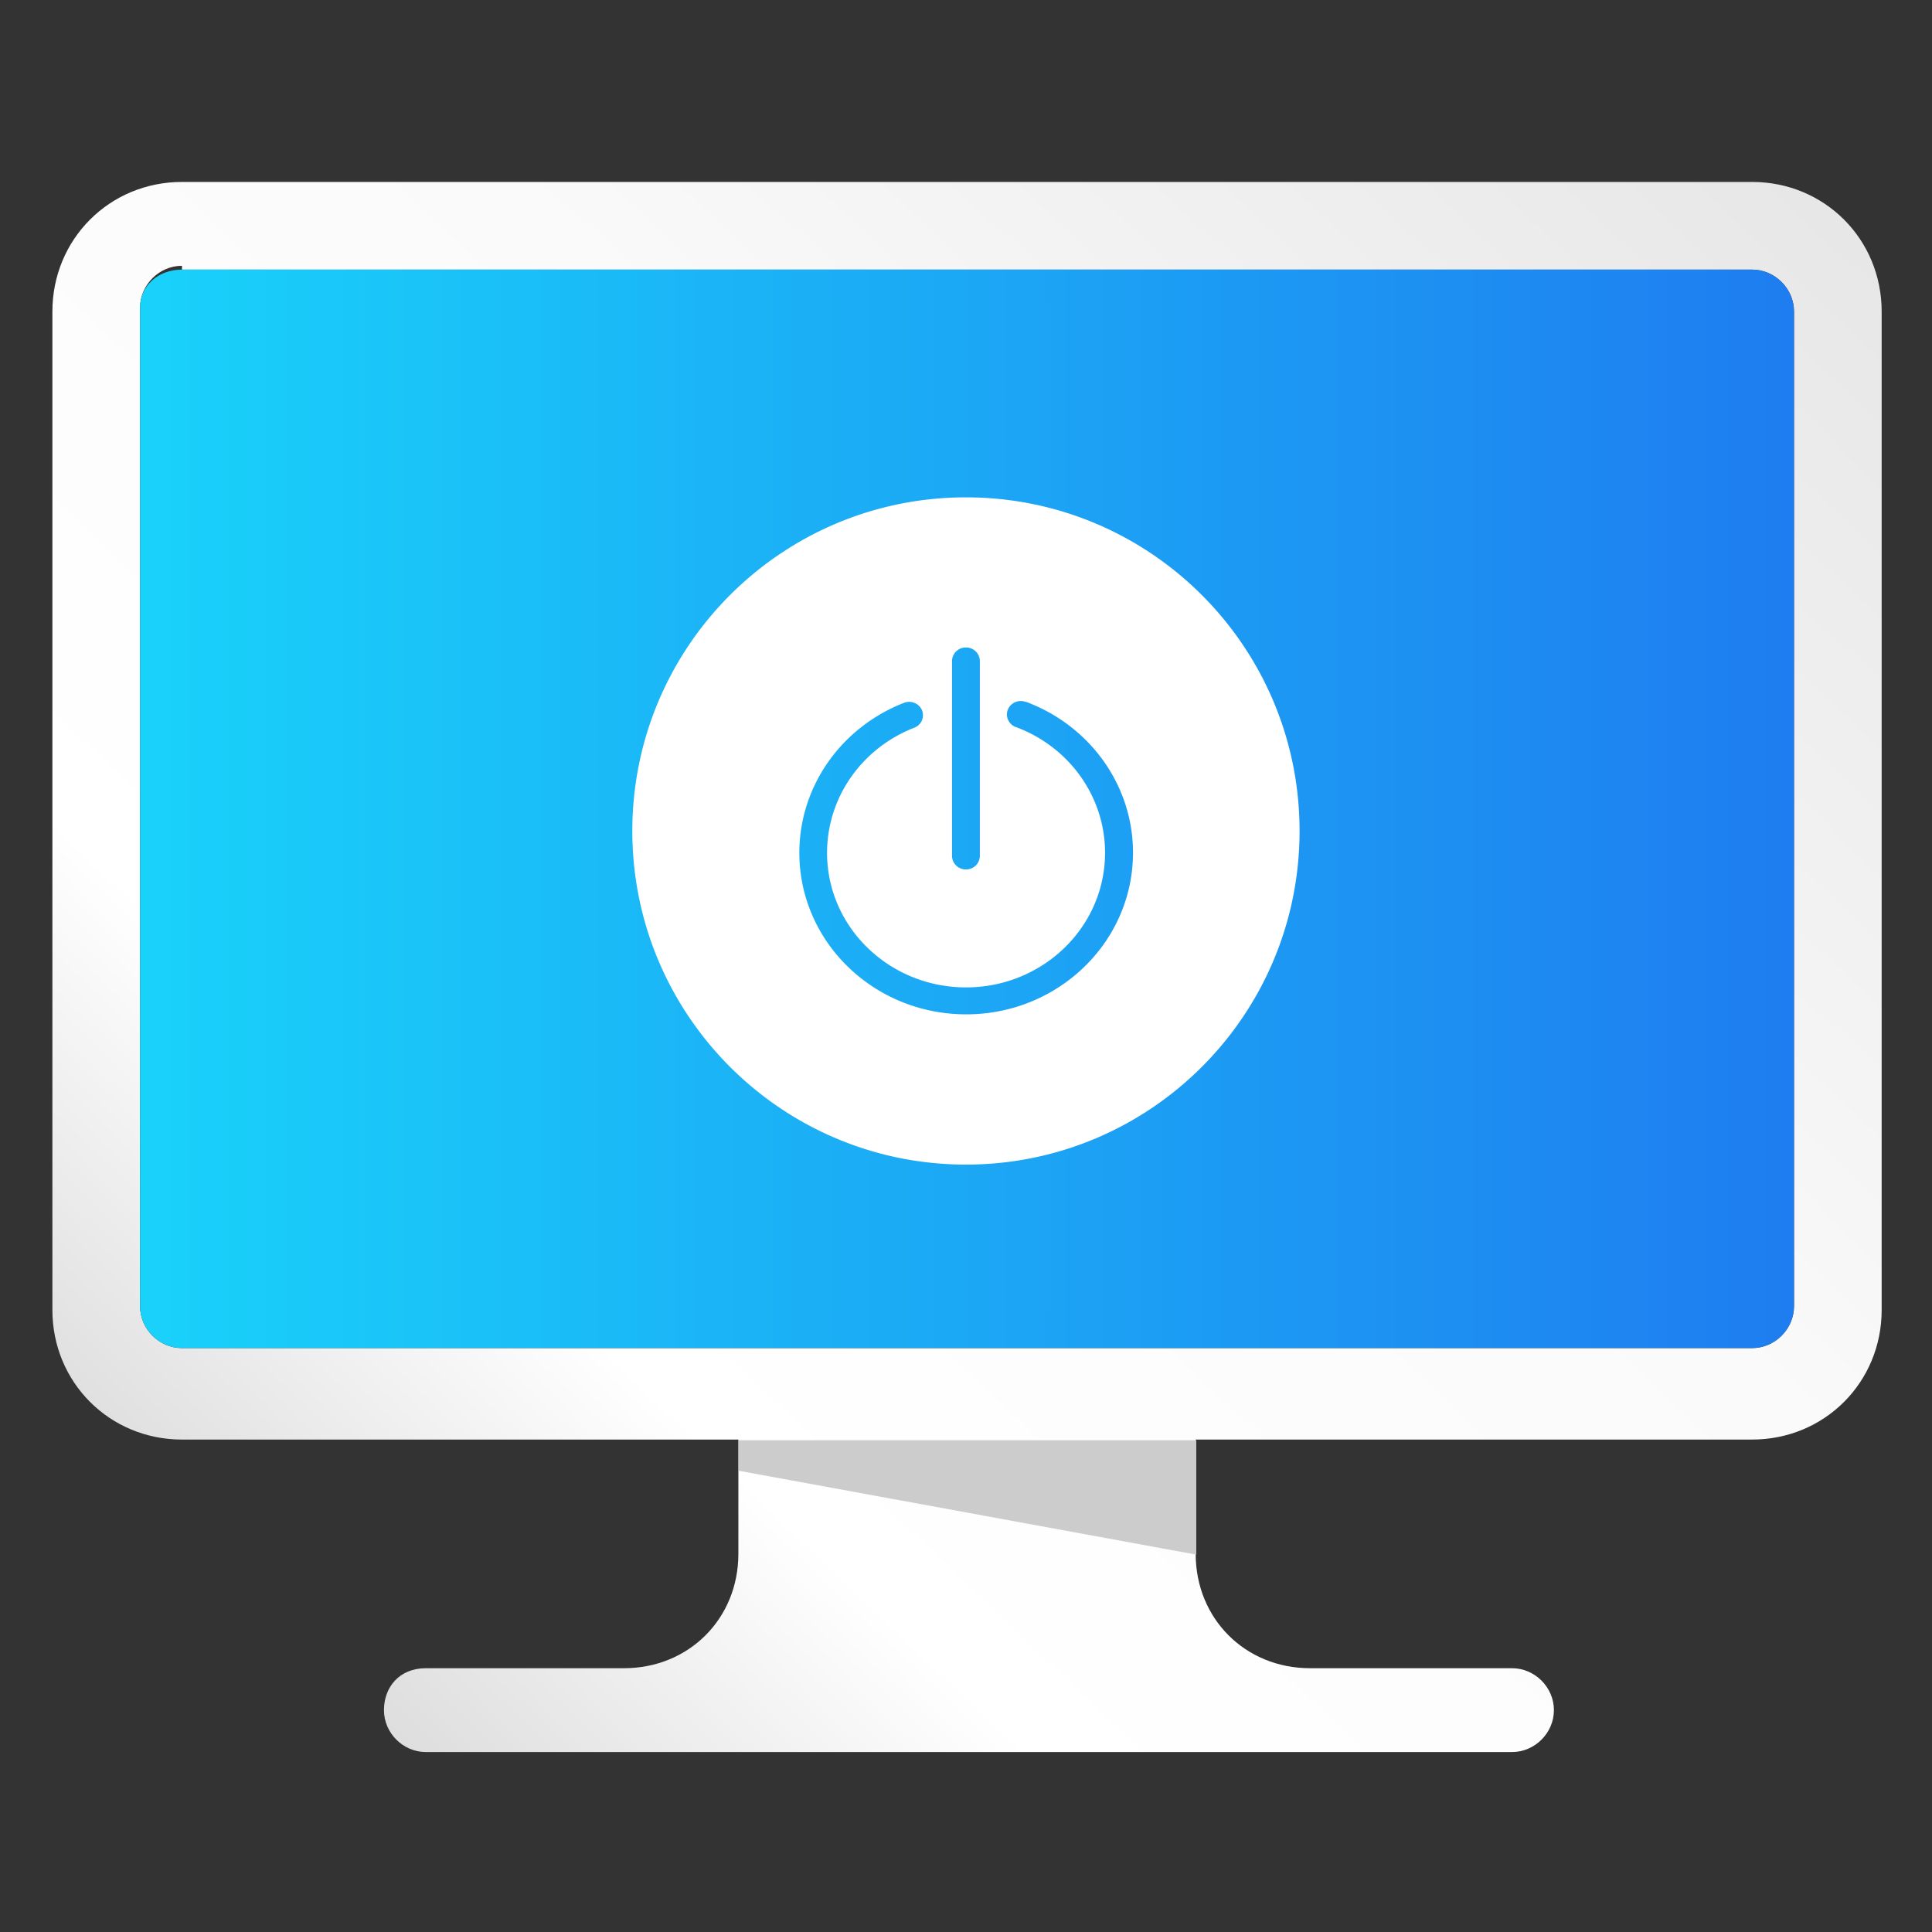 <?xml version="1.0" encoding="UTF-8"?>
<!-- Created with Inkscape (http://www.inkscape.org/) -->
<svg width="64" height="64" version="1.1" viewBox="0 0 16.933 16.933" xmlns="http://www.w3.org/2000/svg" xmlns:cc="http://creativecommons.org/ns#" xmlns:dc="http://purl.org/dc/elements/1.1/" xmlns:rdf="http://www.w3.org/1999/02/22-rdf-syntax-ns#">
 <rect x="0" y="0" width="16.933" height="16.933" fill="#333333" stroke="none"/>
 <defs>
  <style type="text/css"/>
  <linearGradient id="linearGradient978" x1="17.899" x2="57.01" y1="54.198" y2="13.258" gradientTransform="matrix(1.181,0,0,1.181,-6.448,-8.008)" gradientUnits="userSpaceOnUse">
   <stop stop-color="#dcdcdc" offset="0"/>
   <stop stop-color="#fff" offset=".208"/>
   <stop stop-color="#fafafa" offset=".566"/>
   <stop stop-color="#e6e6e6" offset="1"/>
  </linearGradient>
  <linearGradient id="linearGradient996" x1="11.566" x2="54.905" y1="29.44" y2="29.44" gradientTransform="matrix(1.181,0,0,1.181,-6.448,-8.008)" gradientUnits="userSpaceOnUse">
   <stop stop-color="#19d2fa" offset="0"/>
   <stop stop-color="#1e7df0" offset="1"/>
  </linearGradient>
  <style type="text/css"/>
 </defs>
 <circle cx="-330.35" cy="-328.38" r="0" fill="#5e4aa6" stroke-width=".265"/>
 <g transform="matrix(.265 0 0 .265 -.013 .397)" image-rendering="optimizeSpeed">
  <g transform="matrix(1.069,0,0,1.069,-3.024,-3.344)" stroke-width=".111">
   <path d="m8.505 9.95c-0.707 0-1.297 0.59-1.297 1.297v30.891c0 0.707 0.59 1.297 1.297 1.297h48.577c0.707 0 1.297-0.59 1.297-1.297v-30.773c0-0.707-0.59-1.297-1.297-1.297h-48.577zm0-2.594h48.577c2.24 0 4.009 1.769 4.009 4.009v30.891c0 2.24-1.769 4.009-4.009 4.009h-48.577c-2.24 0-4.009-1.769-4.009-4.009v-30.891c0-2.24 1.769-4.009 4.009-4.009zm13.677 38.909h21.223v7.074h-21.223zm0 0v7.074c2.004 0 3.537-1.533 3.537-3.537v-3.537zm21.223 0h-3.537v3.537c0 2.004 1.533 3.537 3.537 3.537zm-27.354 9.668c-0.707 0-1.297-0.59-1.297-1.297s0.472-1.297 1.297-1.297h33.603c0.707 0 1.297 0.59 1.297 1.297s-0.59 1.297-1.297 1.297z" fill="url(#linearGradient978)" p-id="24705"/>
   <path d="m8.505 10.068c-0.707 0-1.297 0.472-1.297 1.179v30.891c0 0.707 0.59 1.297 1.297 1.297h48.577c0.707 0 1.297-0.59 1.297-1.297v-30.773c0-0.707-0.59-1.297-1.297-1.297z" fill="url(#linearGradient996)" p-id="24706"/>
  </g>
  <path d="m24.482 46.136v1.009l15.132 2.774v-3.783z" fill="#ccc" stroke-width=".118" p-id="24708"/>
 </g>
 <path d="m8.466 4.359c1.615 0 2.924 1.309 2.924 2.924 0 1.615-1.309 2.924-2.924 2.924-1.615 0-2.924-1.309-2.924-2.924 0-1.615 1.309-2.924 2.924-2.924zm0.524 1.793a0.123 0.123 0 0 0-0.157 0.068 0.117 0.117 0 0 0 0.07 0.152c0.475 0.176 0.791 0.623 0.782 1.123-0.012 0.652-0.567 1.17-1.24 1.159-0.673-0.012-1.208-0.549-1.196-1.201 0.009-0.479 0.313-0.899 0.764-1.075a0.117 0.117 0 0 0 0.068-0.153 0.123 0.123 0 0 0-0.158-0.065c-0.541 0.211-0.906 0.715-0.917 1.289-0.014 0.782 0.628 1.427 1.436 1.441 0.807 0.014 1.473-0.608 1.488-1.391 0.011-0.601-0.369-1.136-0.938-1.348zm-0.524-0.477a0.12 0.12 0 0 0-0.122 0.118v1.709a0.12 0.12 0 0 0 0.122 0.118 0.12 0.12 0 0 0 0.122-0.118v-1.709a0.12 0.12 0 0 0-0.122-0.118z" fill="#fff" stroke-width=".006" p-id="6618"/>
</svg>

